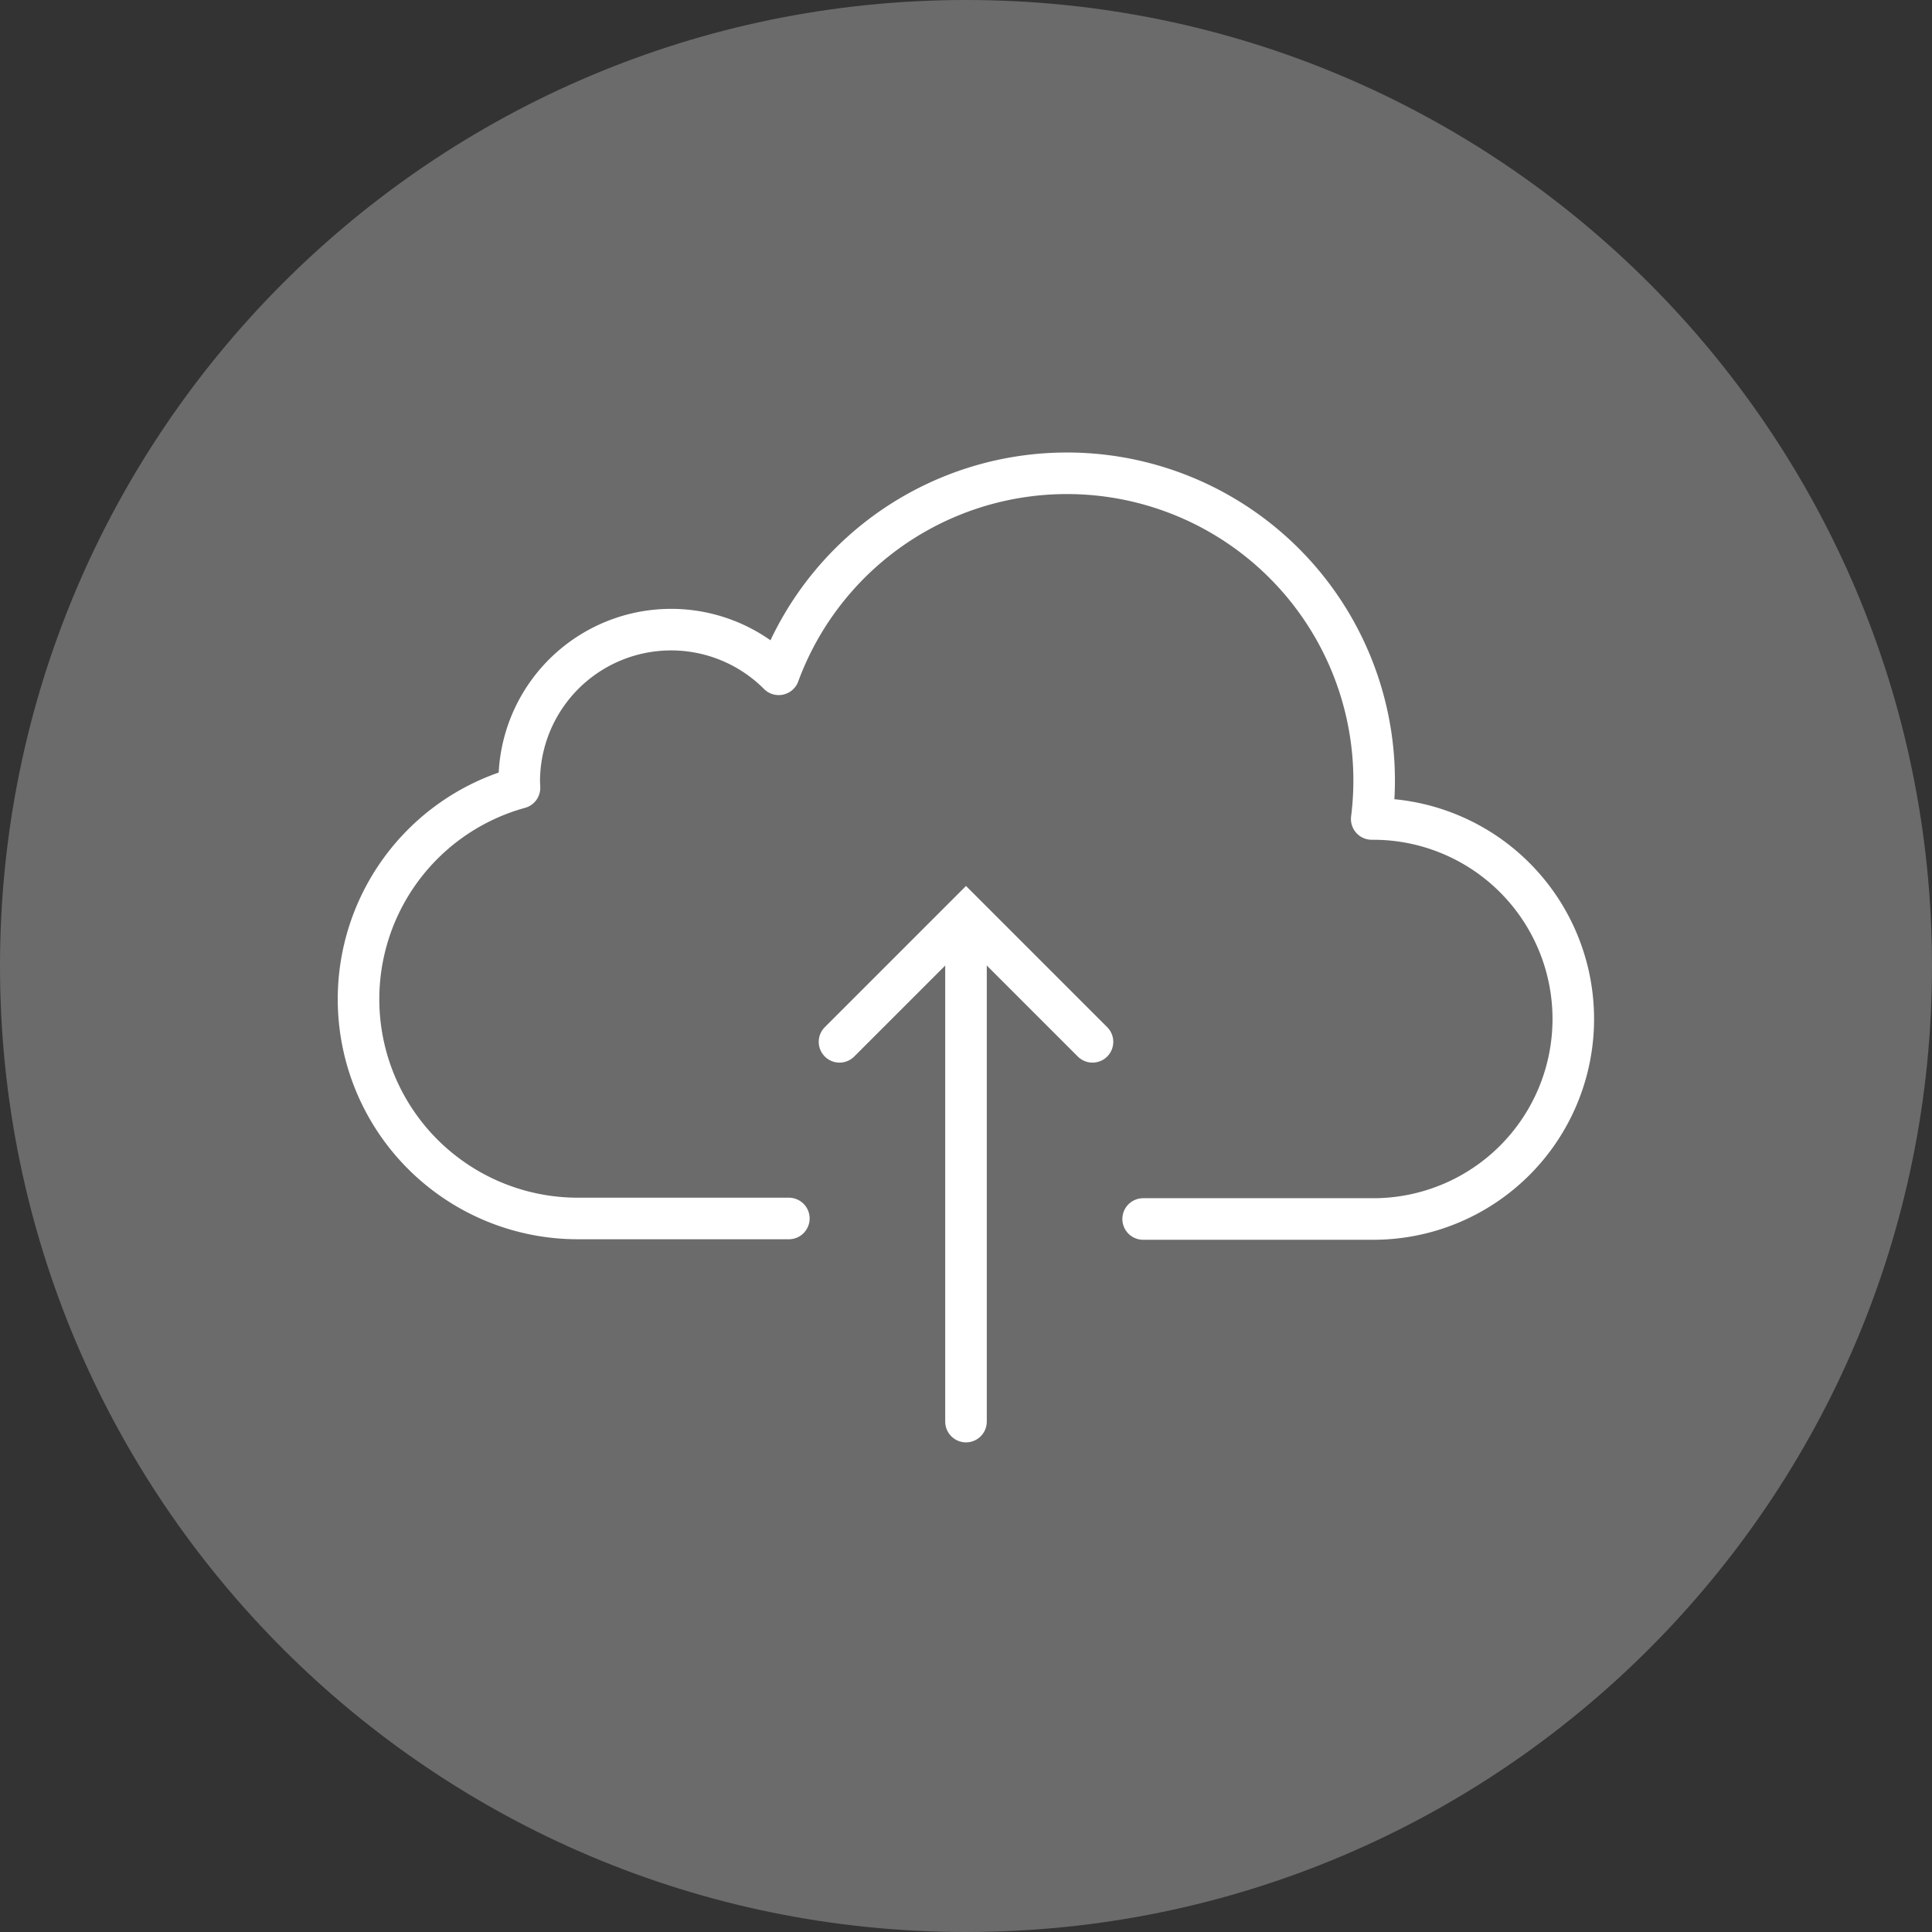 <svg xmlns="http://www.w3.org/2000/svg" viewBox="0 0 743.8 743.8"><rect x="0" y="0" width="743.8" height="743.8" fill="#333333" stroke="none"/><defs><style>.a{fill:#6b6b6b;}.b,.c{fill:none;stroke:#fff;stroke-linecap:round;stroke-width:16px;}.b{stroke-linejoin:round;}.c{stroke-miterlimit:10;}</style></defs><title>upload-icon</title><path class="a" d="M771.9,400c0,205.3-166.6,371.9-371.9,371.9S28.1,605.3,28.1,400,194.7,28.1,400,28.1,771.9,194.7,771.9,400Z" transform="translate(-28.1 -28.1)"/><path class="b" d="M468.2,497.4h88.6a77,77,0,0,0,0-154h-.6a118.26,118.26,0,0,0-228.3-55.7A58.48,58.48,0,0,0,228,329c0,.8.1,1.6.1,2.4a84.42,84.42,0,0,0,22.5,165.8h81.2" transform="translate(-28.1 -28.1)"/><polyline class="c" points="323.2 401.1 371.9 352.4 420.6 401.1"/><line class="c" x1="371.9" y1="547.3" x2="371.9" y2="355.7"/></svg>